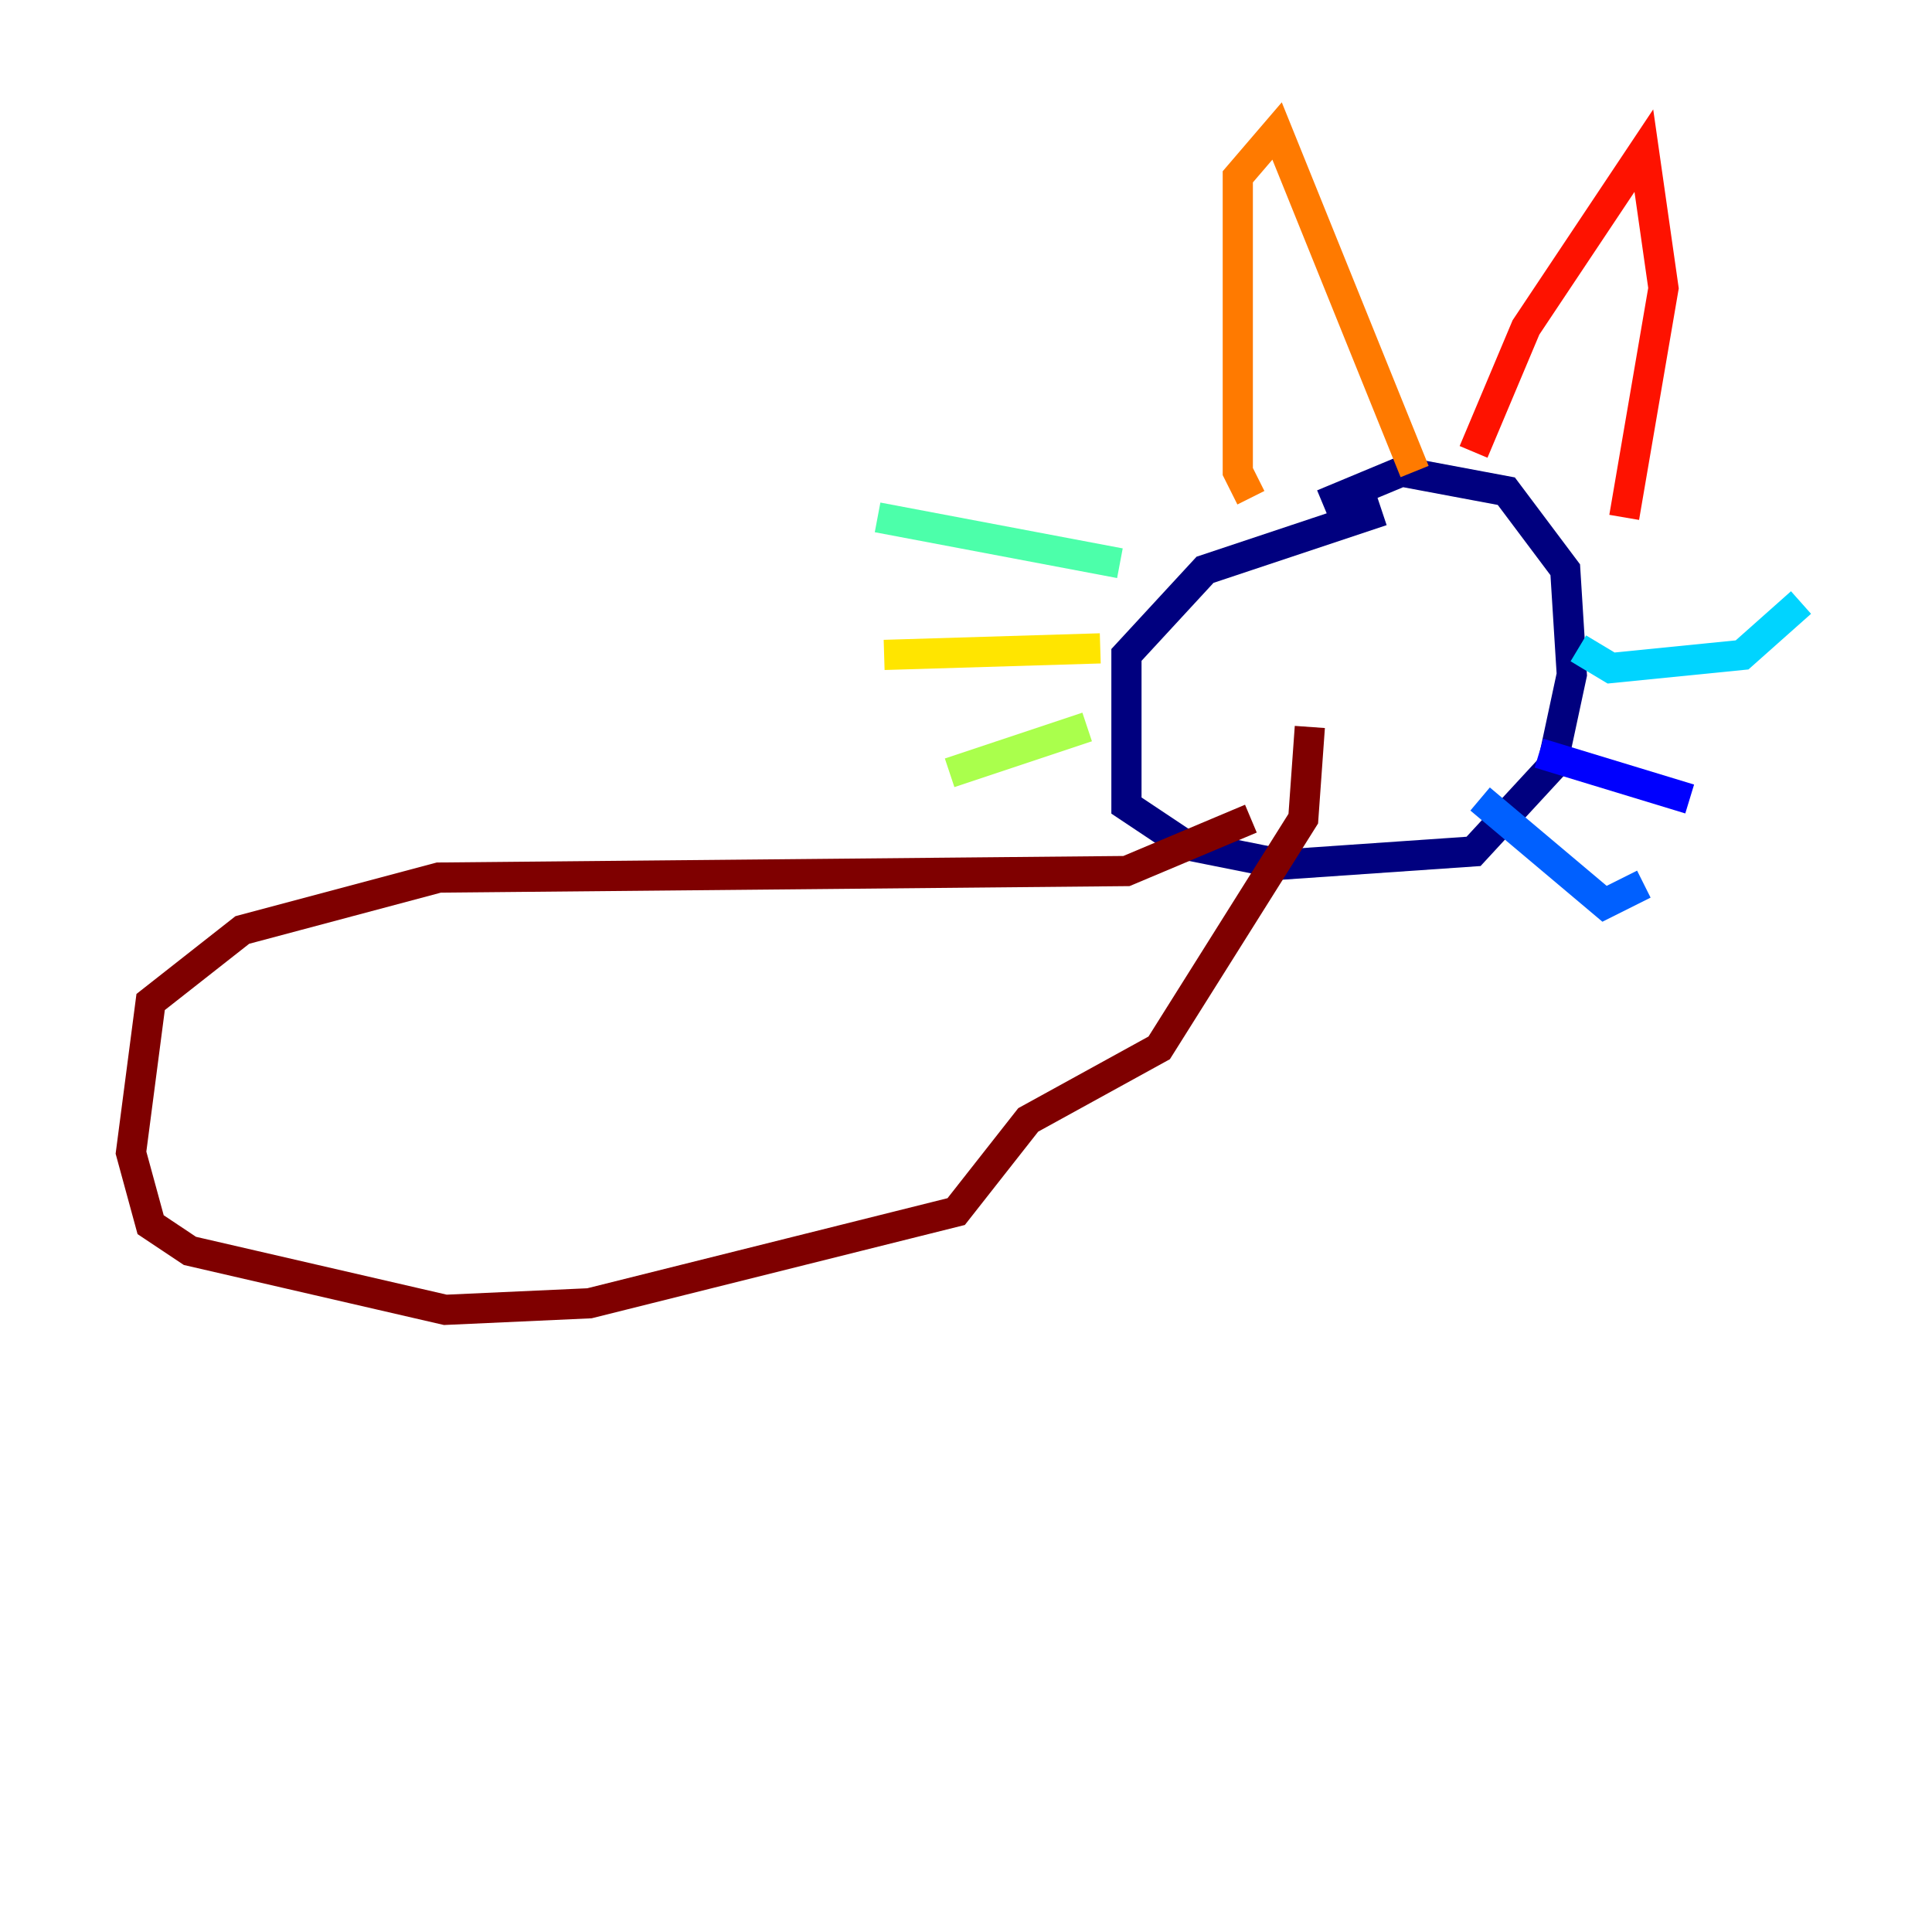 <?xml version="1.0" encoding="utf-8" ?>
<svg baseProfile="tiny" height="128" version="1.2" viewBox="0,0,128,128" width="128" xmlns="http://www.w3.org/2000/svg" xmlns:ev="http://www.w3.org/2001/xml-events" xmlns:xlink="http://www.w3.org/1999/xlink"><defs /><polyline fill="none" points="91.552,33.844 79.837,37.749 74.63,43.39 74.63,53.37 78.536,55.973 85.044,57.275 97.627,56.407 102.834,50.766 104.136,44.691 103.702,37.749 99.797,32.542 92.854,31.241 87.647,33.41" stroke="#00007f" stroke-width="2" /><polyline fill="none" points="101.966,49.898 111.946,52.936" stroke="#0000fe" stroke-width="2" /><polyline fill="none" points="98.061,52.936 106.305,59.878 108.909,58.576" stroke="#0060ff" stroke-width="2" /><polyline fill="none" points="104.57,42.956 106.739,44.258 115.417,43.39 119.322,39.919" stroke="#00d4ff" stroke-width="2" /><polyline fill="none" points="74.197,37.315 58.142,34.278" stroke="#4cffaa" stroke-width="2" /><polyline fill="none" points="72.027,48.163 62.915,51.2" stroke="#aaff4c" stroke-width="2" /><polyline fill="none" points="72.895,42.956 58.576,43.39" stroke="#ffe500" stroke-width="2" /><polyline fill="none" points="82.875,32.976 82.007,31.241 82.007,11.715 84.61,8.678 93.722,31.241" stroke="#ff7a00" stroke-width="2" /><polyline fill="none" points="97.627,29.939 101.098,21.695 108.909,9.98 110.21,19.091 107.607,34.278" stroke="#fe1200" stroke-width="2" /><polyline fill="none" points="82.875,54.237 74.63,57.709 29.071,58.142 16.054,61.614 9.98,66.386 8.678,76.366 9.98,81.139 12.583,82.875 29.505,86.78 39.051,86.346 63.349,80.271 68.122,74.197 76.8,69.424 86.346,54.237 86.78,48.163" stroke="#7f0000" stroke-width="2" /></svg>